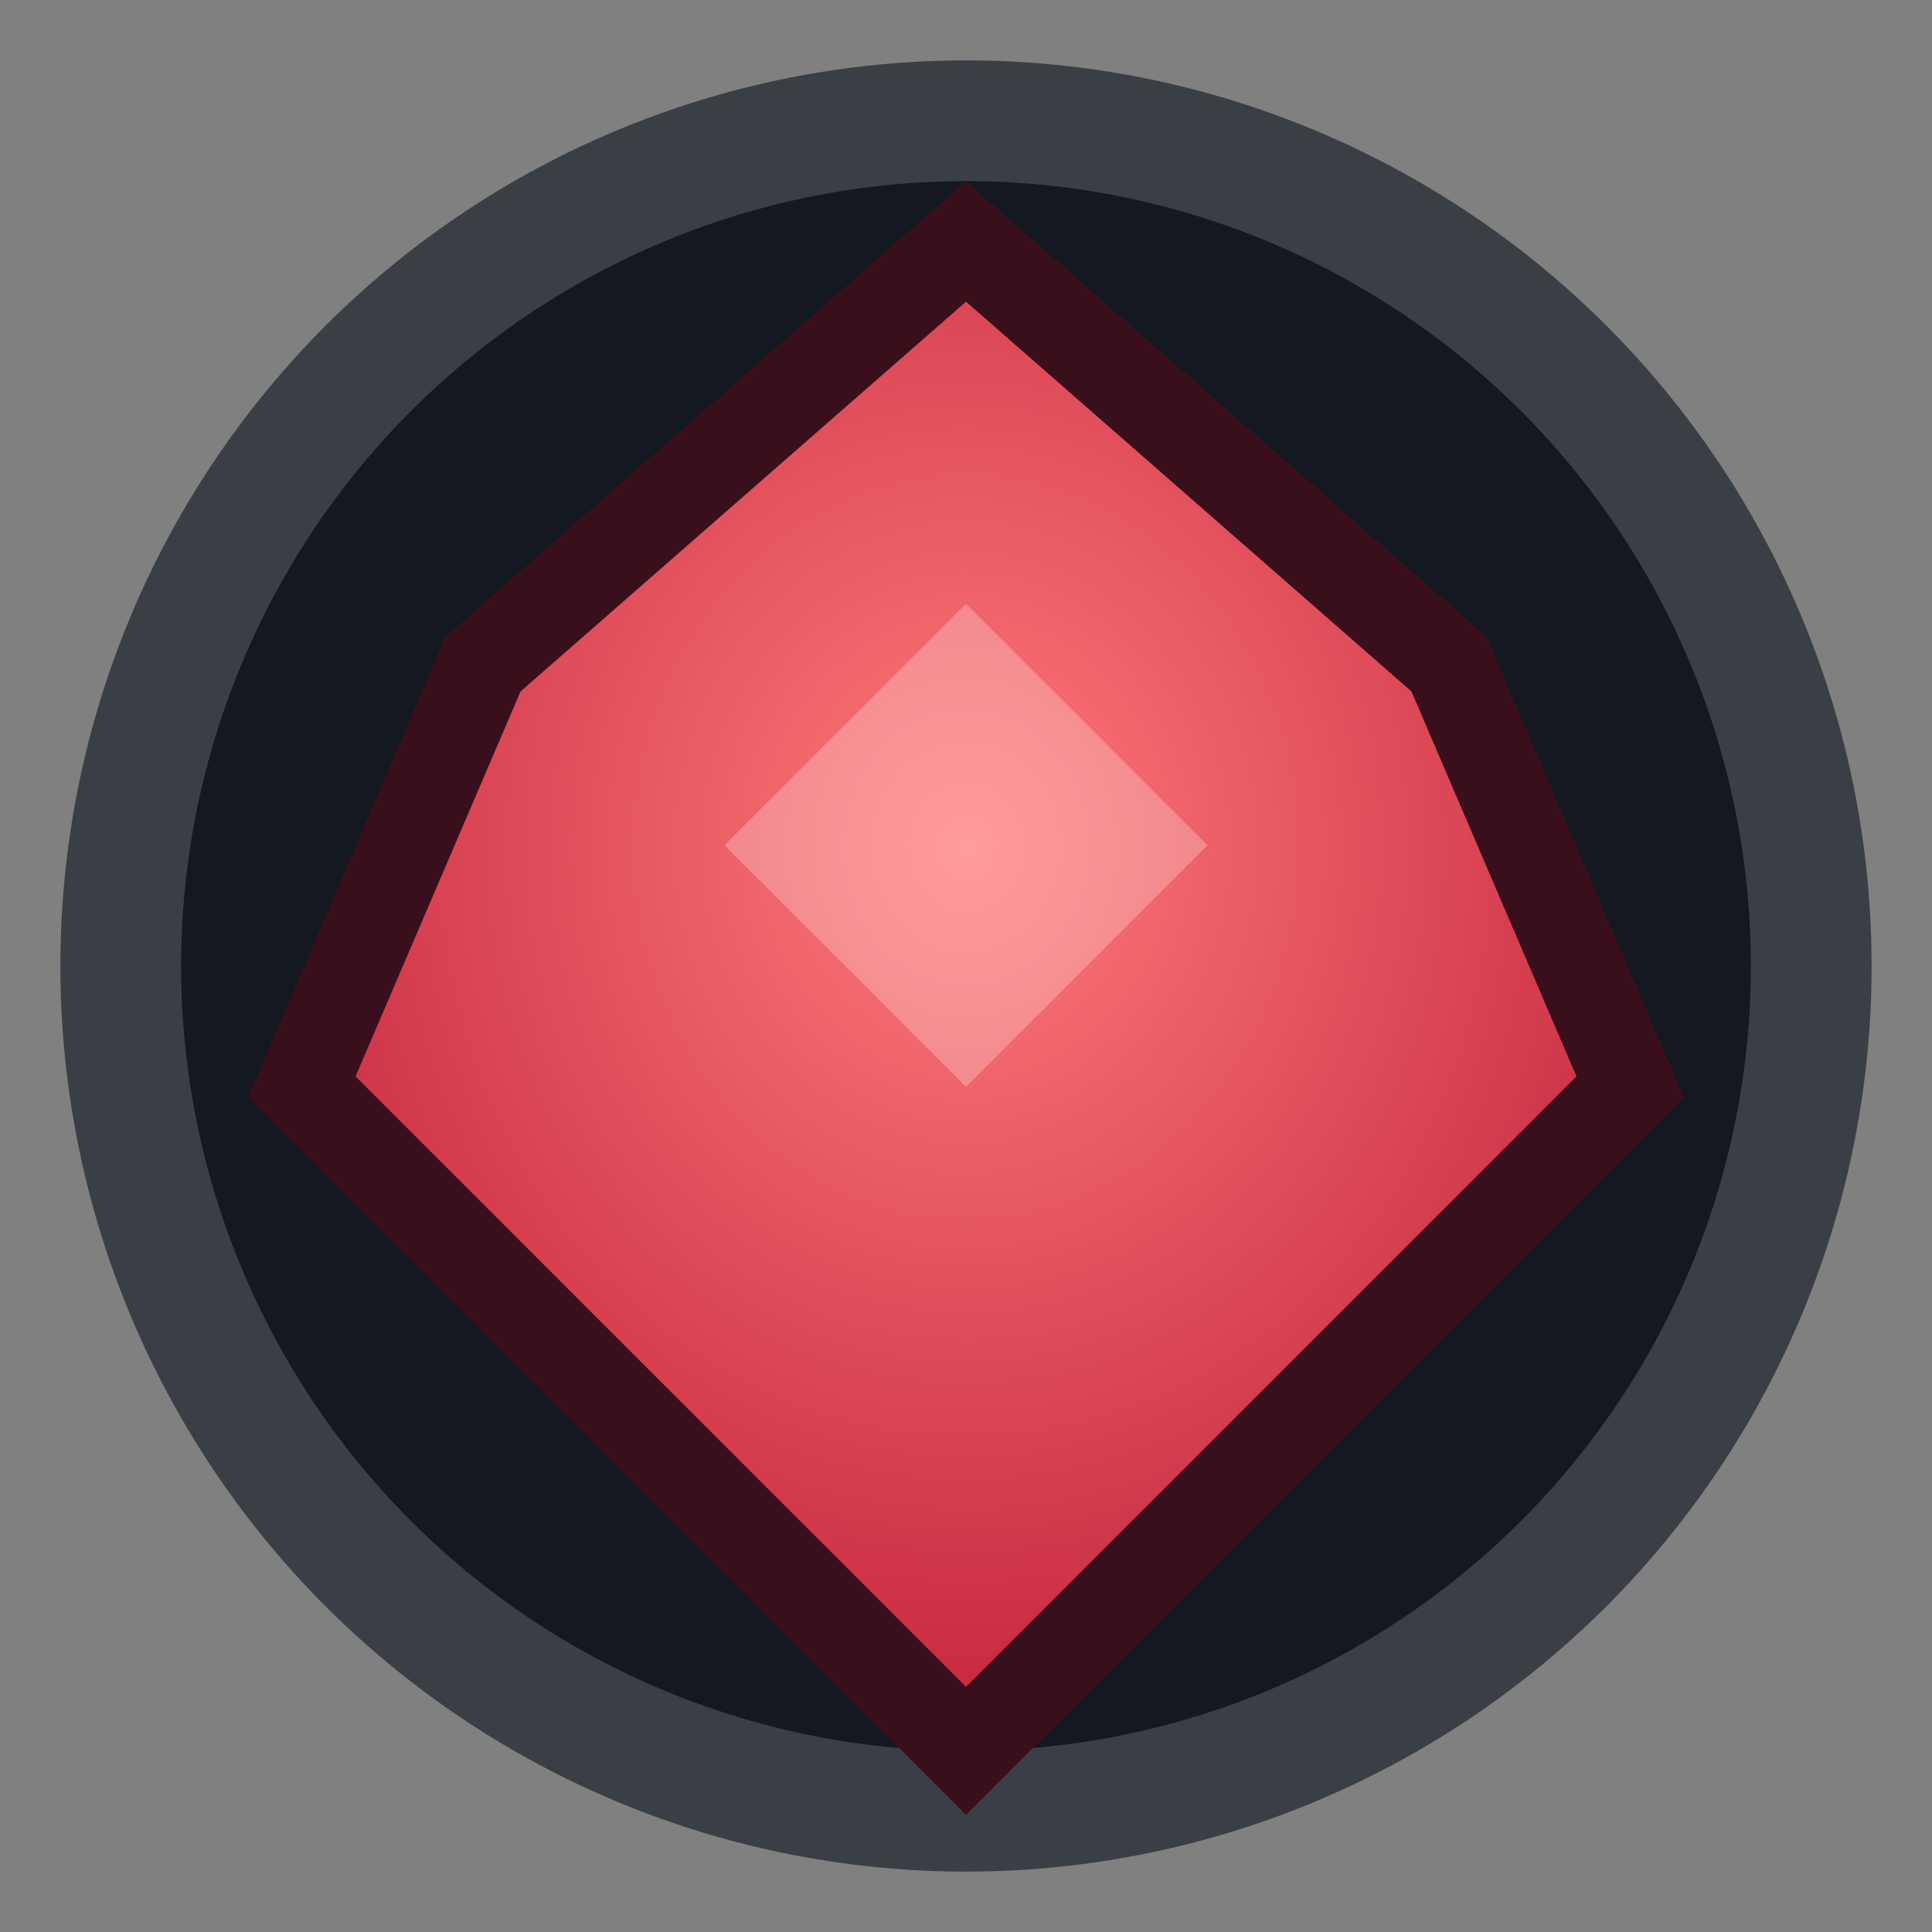 <svg width="64" height="64" viewBox="0 0 64 64" xmlns="http://www.w3.org/2000/svg" role="img" aria-label="Patronite">
  <rect x="0" y="0" width="64" height="64" fill="#808080" stroke="none"/>
  <title>Patronite</title>
  <defs>
    <radialGradient id="pat_g" cx="50%" cy="40%" r="65%">
      <stop offset="0%" stop-color="#ff7a7a"/>
      <stop offset="100%" stop-color="#c01e3a"/>
    </radialGradient>
  </defs>
  <circle cx="32" cy="32" r="28" fill="#141820" stroke="#3a3f46" stroke-width="4"/>
  <path d="M32 8 L48 22 L54 36 L32 58 L10 36 L16 22 Z" fill="url(#pat_g)" stroke="#3a0f1c" stroke-width="3" />
  <polygon points="32,20 40,28 32,36 24,28" fill="rgba(255,255,255,0.25)"/>
</svg>
